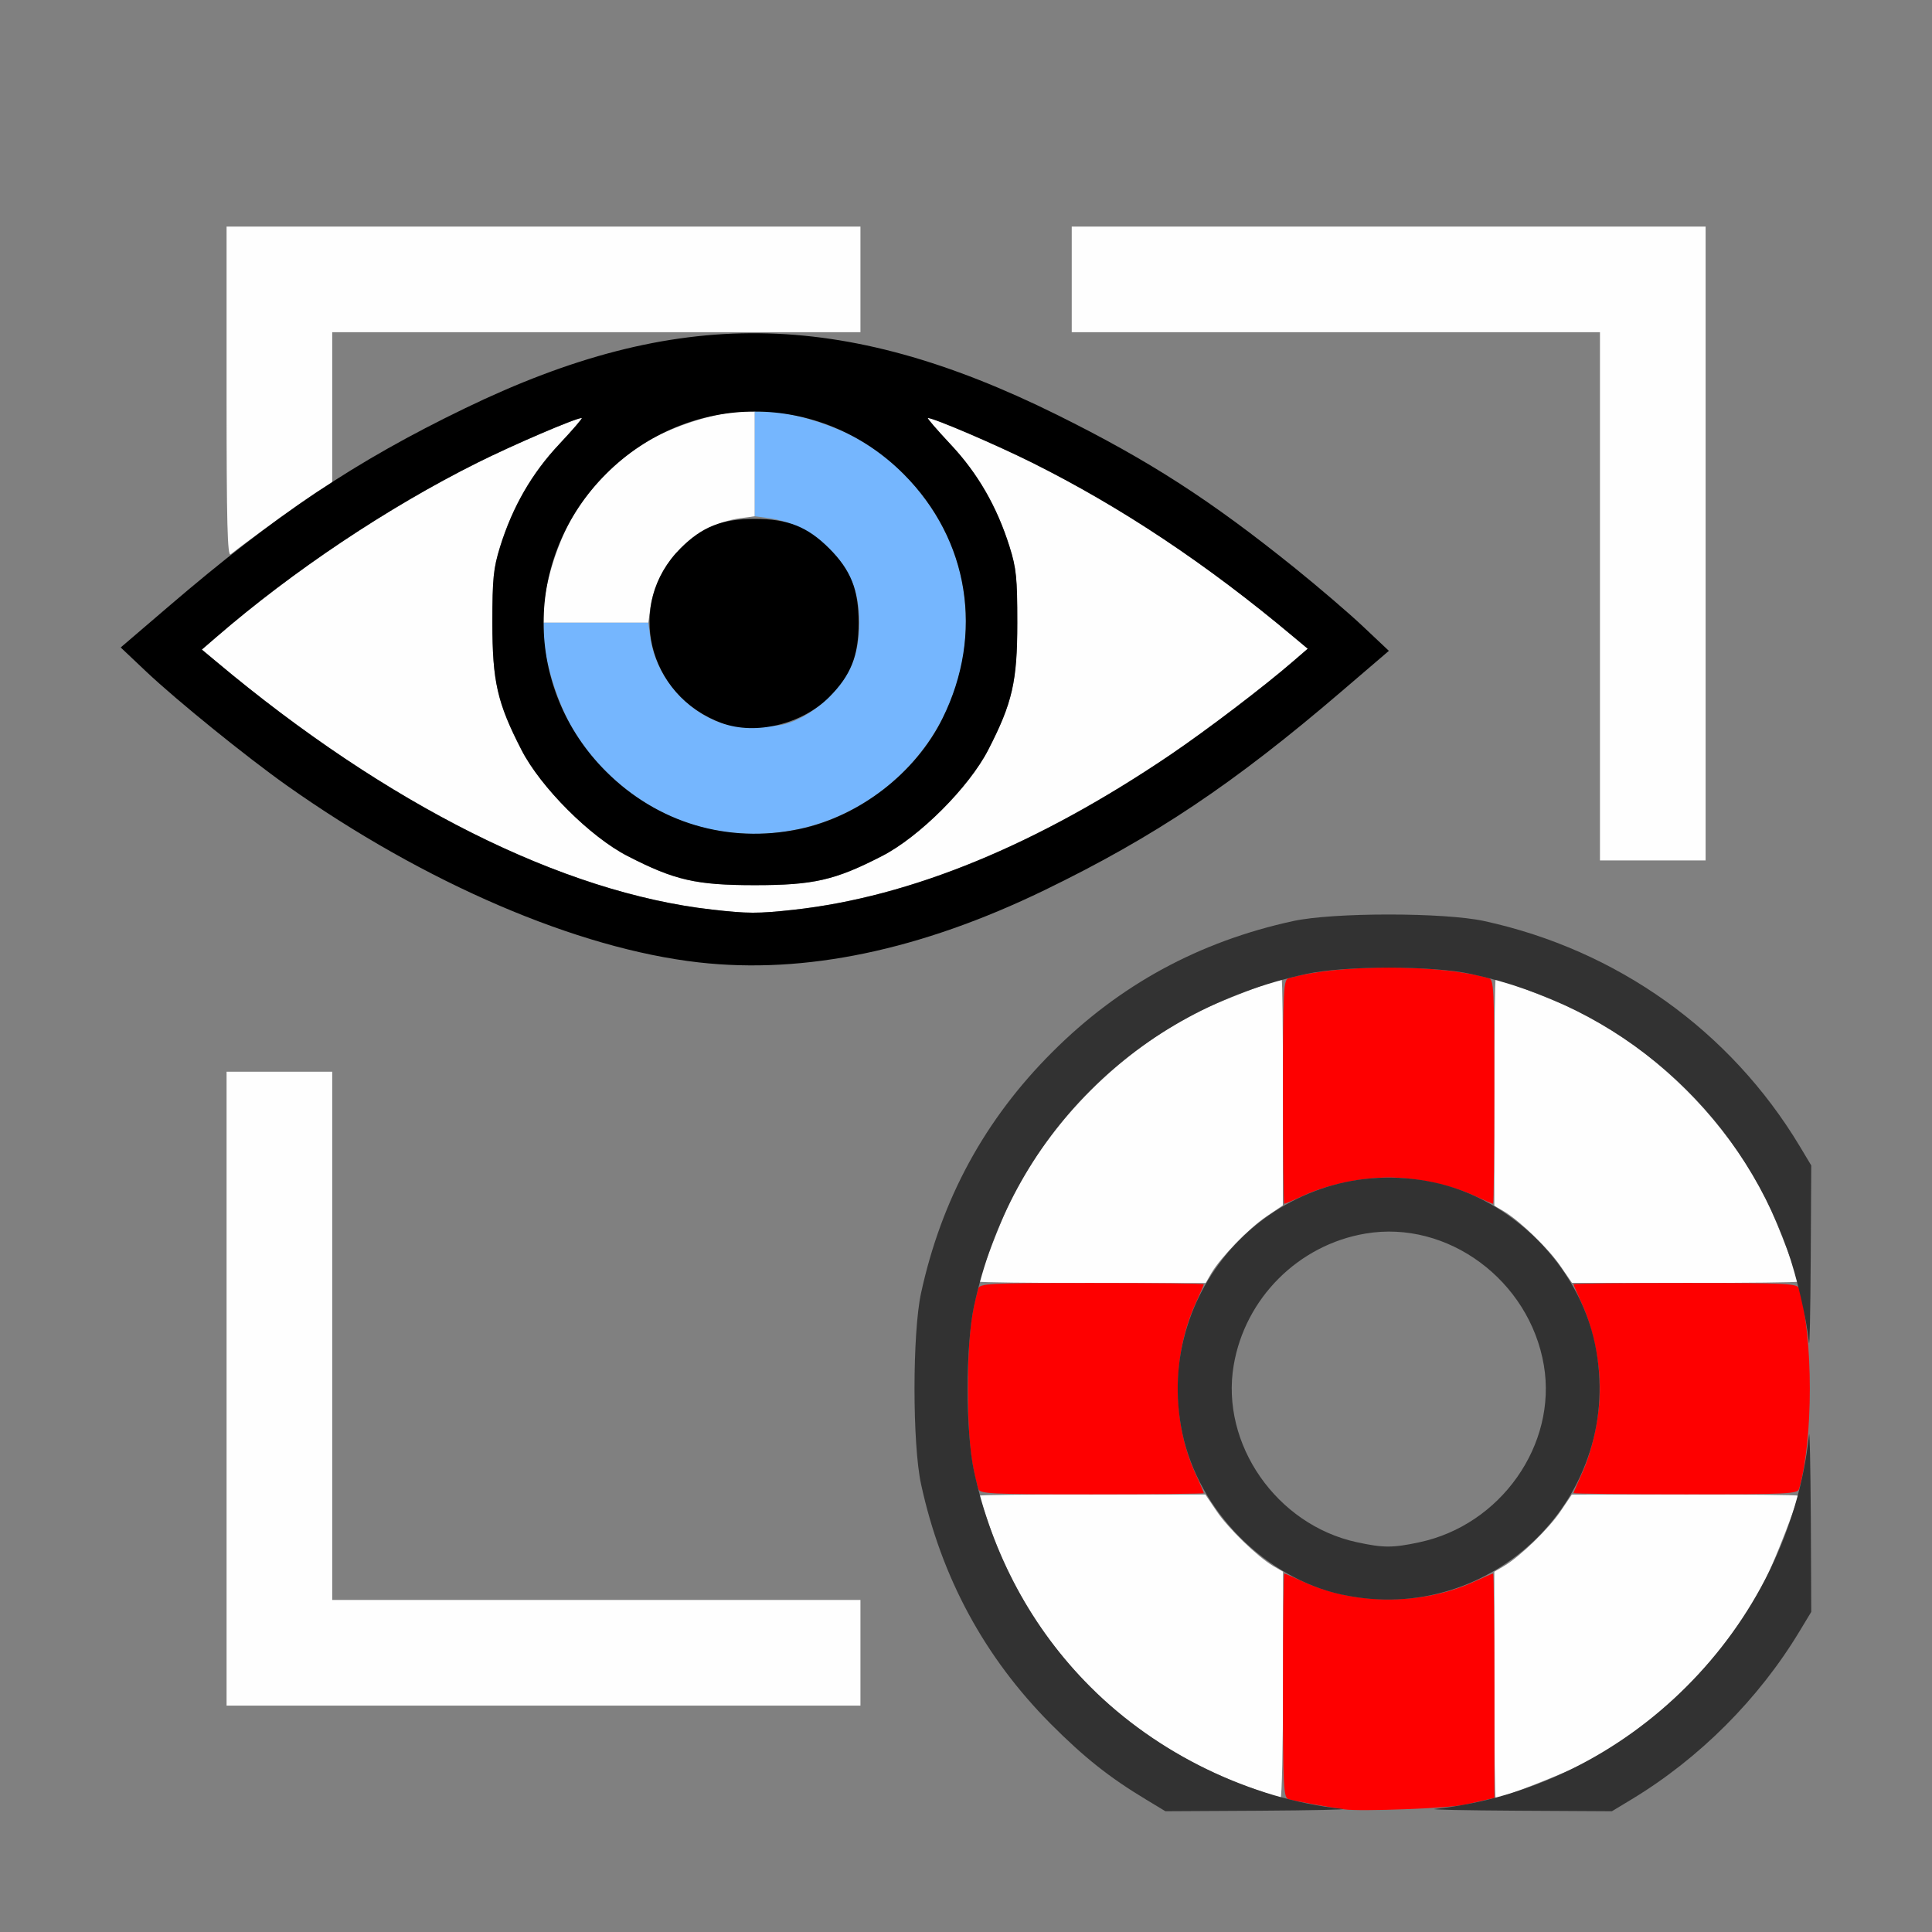 <?xml version="1.0" encoding="UTF-8" standalone="no"?>
<!-- Created with Inkscape (http://www.inkscape.org/) -->

<svg
   version="1.1"
   id="svg2"
   width="1600"
   height="1600"
   viewBox="0 0 1600 1600"
   sodipodi:docname="viewall_resetcursor.svg"
   inkscape:version="1.2.2 (732a01da63, 2022-12-09)"
   xmlns:inkscape="http://www.inkscape.org/namespaces/inkscape"
   xmlns:sodipodi="http://sodipodi.sourceforge.net/DTD/sodipodi-0.dtd"
   xmlns="http://www.w3.org/2000/svg"
   xmlns:svg="http://www.w3.org/2000/svg"
   xmlns:rdf="http://www.w3.org/1999/02/22-rdf-syntax-ns#"
   xmlns:cc="http://creativecommons.org/ns#"
   xmlns:dc="http://purl.org/dc/elements/1.1/">
  <rect x="0" y="0" width="1600" height="1600" fill="#808080" stroke="none"/>
  <defs
     id="defs6" />
  <sodipodi:namedview
     pagecolor="#808080"
     bordercolor="#666666"
     borderopacity="1"
     objecttolerance="10"
     gridtolerance="10"
     guidetolerance="10"
     inkscape:pageopacity="0"
     inkscape:pageshadow="2"
     inkscape:window-width="1993"
     inkscape:window-height="1009"
     id="namedview4"
     showgrid="false"
     inkscape:zoom="0.5"
     inkscape:cx="251"
     inkscape:cy="128"
     inkscape:window-x="-8"
     inkscape:window-y="-8"
     inkscape:window-maximized="1"
     inkscape:current-layer="VIEWALL_RESETCURSOR"
     inkscape:showpageshadow="0"
     inkscape:pagecheckerboard="true"
     inkscape:deskcolor="#d1d1d1" />
  <g
     id="VIEWALL_RESETCURSOR"
     transform="matrix(87.491,0,0,87.491,100.145,100.145)"
     style="stroke-width:0.011">
    <path
       style="fill:none;stroke-width:0"
       d="M 0,10.499 V 4.999 L 0.367,5.327 C 2.401,7.146 4.66,8.137 6.398,7.974 7.174,7.901 7.911,7.683 8.741,7.281 9.782,6.778 10.532,6.276 11.556,5.398 L 12.002,5.016 11.759,4.786 C 11.625,4.66 11.334,4.411 11.112,4.232 10.313,3.587 9.735,3.216 8.859,2.781 8.002,2.355 7.258,2.117 6.531,2.035 L 6.297,2.008 6.648,2.004 7,2 V 1.5 1 H 4 1 v 1.572 1.572 L 0.901,4.218 C 0.846,4.258 0.638,4.434 0.44,4.608 0.241,4.782 0.061,4.936 0.039,4.949 0.008,4.968 0,4.467 0,2.486 V 0 h 8 8 v 4.943 4.943 L 15.89,9.705 C 15.68,9.356 15.492,9.119 15.172,8.8 14.543,8.175 13.788,7.766 12.905,7.574 c -0.379,-0.083 -1.432,-0.083 -1.811,0 C 10.204,7.768 9.451,8.178 8.815,8.815 8.178,9.451 7.768,10.204 7.574,11.095 c -0.083,0.379 -0.083,1.432 0,1.811 0.274,1.257 1.037,2.327 2.131,2.985 L 9.887,16 H 4.943 0 Z M 7,14.5 V 14 H 4.5 2 V 11.5 9 H 1.5 1 v 3 3 H 4 7 Z M 15,4 V 1 H 12 9 V 1.5 2 H 11.5 14 V 4.5 7 h 0.5 0.5 z m -0.705,11.89 c 0.643,-0.387 1.208,-0.952 1.595,-1.595 L 16,14.113 V 15.057 16 h -0.943 -0.943 z m -2.599,-2.438 c -0.758,-0.165 -1.29,-0.929 -1.164,-1.674 0.136,-0.805 0.912,-1.379 1.689,-1.247 0.805,0.136 1.379,0.912 1.247,1.689 -0.103,0.612 -0.575,1.105 -1.179,1.233 -0.255,0.054 -0.34,0.054 -0.594,-0.001 z M 2,2.707 V 2 L 3.852,2.004 C 5.051,2.007 5.621,2.017 5.469,2.035 4.796,2.111 4.011,2.354 3.259,2.718 2.827,2.927 2.339,3.194 2.07,3.368 L 2,3.413 Z"
       id="path829"
       inkscape:connector-curvature="0" />
    <path
       style="fill:#fefefe;stroke-width:0"
       d="M 10.672,15.769 C 9.503,15.342 8.633,14.466 8.222,13.302 8.169,13.15 8.125,13.02 8.125,13.013 c 0,-0.007 0.482,-0.013 1.07,-0.012 l 1.07,8.06e-4 0.106,0.157 c 0.113,0.167 0.385,0.43 0.536,0.52 L 11,13.732 v 1.071 c 0,0.589 -0.011,1.071 -0.023,1.07 -0.013,-8.59e-4 -0.15,-0.048 -0.305,-0.104 z M 13,14.804 v -1.071 l 0.092,-0.054 c 0.151,-0.089 0.423,-0.352 0.536,-0.52 l 0.106,-0.157 1.07,-8.07e-4 c 0.589,-4.43e-4 1.07,0.005 1.07,0.012 0,0.052 -0.215,0.606 -0.304,0.784 -0.37,0.737 -1.037,1.404 -1.774,1.774 C 13.619,15.66 13.065,15.875 13.013,15.875 13.006,15.875 13,15.393 13,14.804 Z M 1,12 V 9 H 1.5 2 V 11.5 14 H 4.5 7 V 14.5 15 H 4 1 Z m 7.125,-1.013 c 0,-0.052 0.215,-0.606 0.304,-0.784 C 8.799,9.466 9.466,8.799 10.203,8.429 10.381,8.34 10.935,8.125 10.987,8.125 c 0.007,0 0.013,0.482 0.012,1.07 l -8.06e-4,1.07 -0.157,0.106 c -0.167,0.113 -0.43,0.385 -0.52,0.536 L 10.268,11 H 9.196 C 8.607,11 8.125,10.994 8.125,10.987 Z m 5.503,-0.145 c -0.113,-0.167 -0.385,-0.43 -0.536,-0.52 L 13,10.268 V 9.196 C 13,8.607 13.006,8.125 13.013,8.125 c 0.052,0 0.606,0.215 0.784,0.304 0.737,0.37 1.404,1.037 1.774,1.774 0.089,0.178 0.304,0.732 0.304,0.784 0,0.007 -0.482,0.013 -1.07,0.012 l -1.07,-8.06e-4 z M 5.594,7.465 C 4.182,7.306 2.519,6.473 0.904,5.119 L 0.766,5.004 0.904,4.885 C 1.628,4.259 2.526,3.659 3.371,3.237 3.713,3.066 4.305,2.812 4.362,2.812 c 0.01,0 -0.086,0.111 -0.214,0.248 C 3.89,3.335 3.707,3.652 3.589,4.031 3.525,4.235 3.516,4.33 3.516,4.75 c 0,0.555 0.046,0.758 0.275,1.203 C 3.972,6.307 4.443,6.778 4.797,6.959 5.242,7.188 5.445,7.234 6,7.234 c 0.555,0 0.758,-0.046 1.203,-0.275 C 7.557,6.778 8.028,6.307 8.209,5.953 8.438,5.508 8.484,5.305 8.484,4.75 8.484,4.33 8.475,4.235 8.411,4.031 8.293,3.652 8.11,3.335 7.851,3.06 7.723,2.924 7.627,2.812 7.638,2.812 c 0.057,0 0.649,0.254 0.991,0.424 0.843,0.421 1.652,0.96 2.467,1.644 L 11.234,4.996 11.096,5.115 C 10.819,5.355 10.288,5.759 9.938,5.997 8.676,6.852 7.481,7.344 6.368,7.467 6.03,7.504 5.932,7.504 5.594,7.465 Z M 14,4.5 V 2 H 11.5 9 V 1.5 1 h 3 3 V 4 7 H 14.5 14 Z M 4.001,4.648 C 4.002,4.443 4.096,4.103 4.223,3.845 4.404,3.477 4.727,3.154 5.095,2.973 5.353,2.846 5.693,2.752 5.898,2.751 L 6,2.75 V 3.246 3.742 L 5.861,3.761 C 5.436,3.819 5.069,4.186 5.011,4.611 L 4.992,4.75 H 4.496 4 L 4.001,4.648 Z M 1,2.566 V 1 H 4 7 V 1.5 2 H 4.5 2 L 2,2.711 2,3.422 1.852,3.515 C 1.731,3.592 1.2,3.974 1.039,4.102 1.008,4.126 1,3.815 1,2.566 Z"
       id="path827"
       inkscape:connector-curvature="0" />
    <path
       style="fill:#75b6fe;stroke-width:0"
       d="M 5.562,6.701 C 5.008,6.582 4.475,6.166 4.223,5.655 4.096,5.397 4.002,5.057 4.001,4.852 L 4,4.75 h 0.496 0.496 l 0.019,0.139 c 0.043,0.316 0.269,0.62 0.568,0.767 0.129,0.063 0.203,0.077 0.422,0.077 0.219,0 0.293,-0.014 0.422,-0.077 0.199,-0.098 0.387,-0.285 0.484,-0.484 0.11,-0.224 0.11,-0.619 0,-0.844 C 6.76,4.029 6.455,3.804 6.139,3.761 L 6,3.742 V 3.246 2.75 l 0.102,5.425e-4 c 0.205,0.001 0.546,0.095 0.804,0.223 0.517,0.255 0.929,0.788 1.048,1.355 C 8.251,5.753 6.988,7.008 5.562,6.701 Z"
       id="path825"
       inkscape:connector-curvature="0" />
    <path
       style="fill:#fe0000;stroke-width:0"
       d="m 11.578,15.982 c -0.161,-0.023 -0.466,-0.078 -0.523,-0.095 C 11.004,15.872 11,15.793 11,14.81 11,14.227 11.005,13.75 11.012,13.75 c 0.006,0 0.09,0.036 0.185,0.079 0.483,0.221 1.124,0.221 1.607,0 0.095,-0.044 0.178,-0.079 0.185,-0.079 0.006,0 0.012,0.478 0.012,1.062 v 1.062 l -0.07,0.016 c -0.039,0.009 -0.134,0.03 -0.211,0.048 -0.15,0.034 -0.984,0.066 -1.141,0.044 z M 8.114,12.945 C 8.042,12.695 8.018,12.451 8.018,12 c 0,-0.451 0.025,-0.695 0.096,-0.945 C 8.128,11.004 8.206,11 9.19,11 9.773,11 10.25,11.005 10.25,11.012 c 0,0.006 -0.036,0.09 -0.079,0.185 -0.221,0.483 -0.221,1.124 0,1.607 0.044,0.095 0.079,0.178 0.079,0.185 C 10.25,12.995 9.773,13 9.19,13 8.206,13 8.128,12.996 8.114,12.945 Z M 13.75,12.988 c 0,-0.006 0.036,-0.09 0.079,-0.185 0.101,-0.221 0.17,-0.545 0.17,-0.803 0,-0.258 -0.068,-0.582 -0.17,-0.803 C 13.786,11.102 13.75,11.018 13.75,11.012 13.75,11.005 14.227,11 14.81,11 c 0.983,0 1.062,0.004 1.076,0.055 0.134,0.471 0.134,1.42 0,1.891 C 15.872,12.996 15.794,13 14.81,13 14.227,13 13.75,12.995 13.75,12.988 Z M 11,9.19 c 0,-0.983 0.004,-1.062 0.055,-1.076 0.471,-0.134 1.42,-0.134 1.891,0 C 12.996,8.128 13,8.206 13,9.19 13,9.773 12.995,10.25 12.988,10.25 c -0.006,0 -0.09,-0.036 -0.185,-0.079 C 12.582,10.069 12.258,10.001 12,10.001 c -0.258,0 -0.582,0.068 -0.803,0.17 -0.095,0.044 -0.178,0.079 -0.185,0.079 C 11.005,10.25 11,9.773 11,9.19 Z"
       id="path823"
       inkscape:connector-curvature="0" />
    <path
       style="fill:#323232;stroke-width:0"
       d="M 9.705,15.89 C 9.356,15.68 9.119,15.492 8.8,15.172 8.175,14.543 7.766,13.788 7.574,12.905 c -0.083,-0.379 -0.083,-1.432 0,-1.811 C 7.768,10.204 8.178,9.451 8.815,8.815 9.451,8.178 10.204,7.768 11.095,7.574 c 0.379,-0.083 1.432,-0.083 1.811,0 1.257,0.274 2.327,1.037 2.985,2.131 L 16,9.887 15.995,10.779 c -0.003,0.491 -0.01,0.843 -0.017,0.783 -0.025,-0.238 -0.115,-0.623 -0.204,-0.875 -0.471,-1.336 -1.586,-2.309 -2.993,-2.612 -0.371,-0.08 -1.191,-0.08 -1.562,0 C 9.619,8.42 8.42,9.619 8.075,11.219 c -0.08,0.371 -0.08,1.191 0,1.562 0.17,0.788 0.547,1.487 1.102,2.042 0.636,0.636 1.516,1.062 2.386,1.155 0.06,0.006 -0.292,0.014 -0.783,0.017 L 9.887,16 Z m 2.733,0.088 c 1.826,-0.195 3.346,-1.715 3.541,-3.541 0.006,-0.06 0.014,0.292 0.017,0.783 L 16,14.113 15.89,14.295 c -0.387,0.643 -0.952,1.208 -1.595,1.595 L 14.113,16 13.221,15.995 C 12.73,15.992 12.377,15.985 12.438,15.978 Z m -0.875,-2.027 c -0.73,-0.157 -1.362,-0.794 -1.516,-1.53 -0.297,-1.42 0.955,-2.672 2.375,-2.375 0.743,0.155 1.376,0.788 1.531,1.531 0.298,1.425 -0.965,2.679 -2.391,2.373 z m 0.727,-0.497 c 0.771,-0.163 1.306,-0.923 1.179,-1.675 -0.136,-0.805 -0.912,-1.379 -1.689,-1.247 -0.635,0.107 -1.14,0.613 -1.247,1.247 -0.126,0.745 0.406,1.509 1.164,1.674 0.254,0.055 0.339,0.055 0.594,0.001 z"
       id="path821"
       inkscape:connector-curvature="0" />
    <path
       style="fill:#000000;stroke-width:0"
       d="M 5.469,7.965 C 4.32,7.835 2.878,7.216 1.568,6.289 1.19,6.021 0.535,5.491 0.241,5.214 L -0.002,4.984 0.444,4.602 C 1.468,3.724 2.218,3.222 3.259,2.719 5.252,1.754 6.822,1.772 8.859,2.781 c 0.875,0.434 1.452,0.806 2.253,1.451 0.222,0.179 0.513,0.428 0.646,0.554 L 12.002,5.016 11.556,5.398 C 10.533,6.275 9.784,6.776 8.741,7.282 7.569,7.85 6.473,8.079 5.469,7.965 Z M 6.368,7.467 C 7.481,7.344 8.676,6.852 9.938,5.997 10.288,5.759 10.819,5.355 11.096,5.115 L 11.234,4.996 11.096,4.881 C 10.281,4.197 9.472,3.658 8.629,3.237 8.287,3.066 7.695,2.812 7.638,2.812 c -0.01,0 0.086,0.111 0.214,0.248 0.259,0.275 0.441,0.592 0.56,0.971 0.064,0.203 0.073,0.298 0.073,0.719 0,0.555 -0.046,0.758 -0.275,1.203 C 8.028,6.307 7.557,6.778 7.203,6.959 6.758,7.188 6.555,7.234 6,7.234 5.445,7.234 5.242,7.188 4.797,6.959 4.443,6.778 3.972,6.307 3.791,5.953 3.562,5.508 3.516,5.305 3.516,4.75 c 0,-0.42 0.01,-0.515 0.073,-0.719 C 3.707,3.652 3.89,3.335 4.149,3.06 4.277,2.924 4.373,2.812 4.362,2.812 4.305,2.812 3.713,3.066 3.371,3.237 2.526,3.659 1.628,4.259 0.904,4.885 L 0.766,5.004 0.904,5.119 C 2.519,6.473 4.182,7.306 5.594,7.465 5.932,7.504 6.03,7.504 6.368,7.467 Z M 6.422,6.703 C 6.989,6.584 7.522,6.173 7.777,5.655 8.172,4.855 8.029,3.963 7.408,3.342 c -0.788,-0.788 -2.029,-0.788 -2.816,0 -0.788,0.788 -0.788,2.029 0,2.816 0.487,0.487 1.155,0.686 1.83,0.545 z M 5.688,5.7 C 4.98,5.442 4.773,4.569 5.296,4.046 5.501,3.841 5.687,3.767 6,3.767 c 0.313,0 0.499,0.074 0.704,0.279 C 6.909,4.251 6.983,4.437 6.983,4.75 c 0,0.313 -0.074,0.499 -0.279,0.704 C 6.447,5.711 6.009,5.817 5.688,5.7 Z"
       id="path819"
       inkscape:connector-curvature="0" />
  </g>
</svg>
